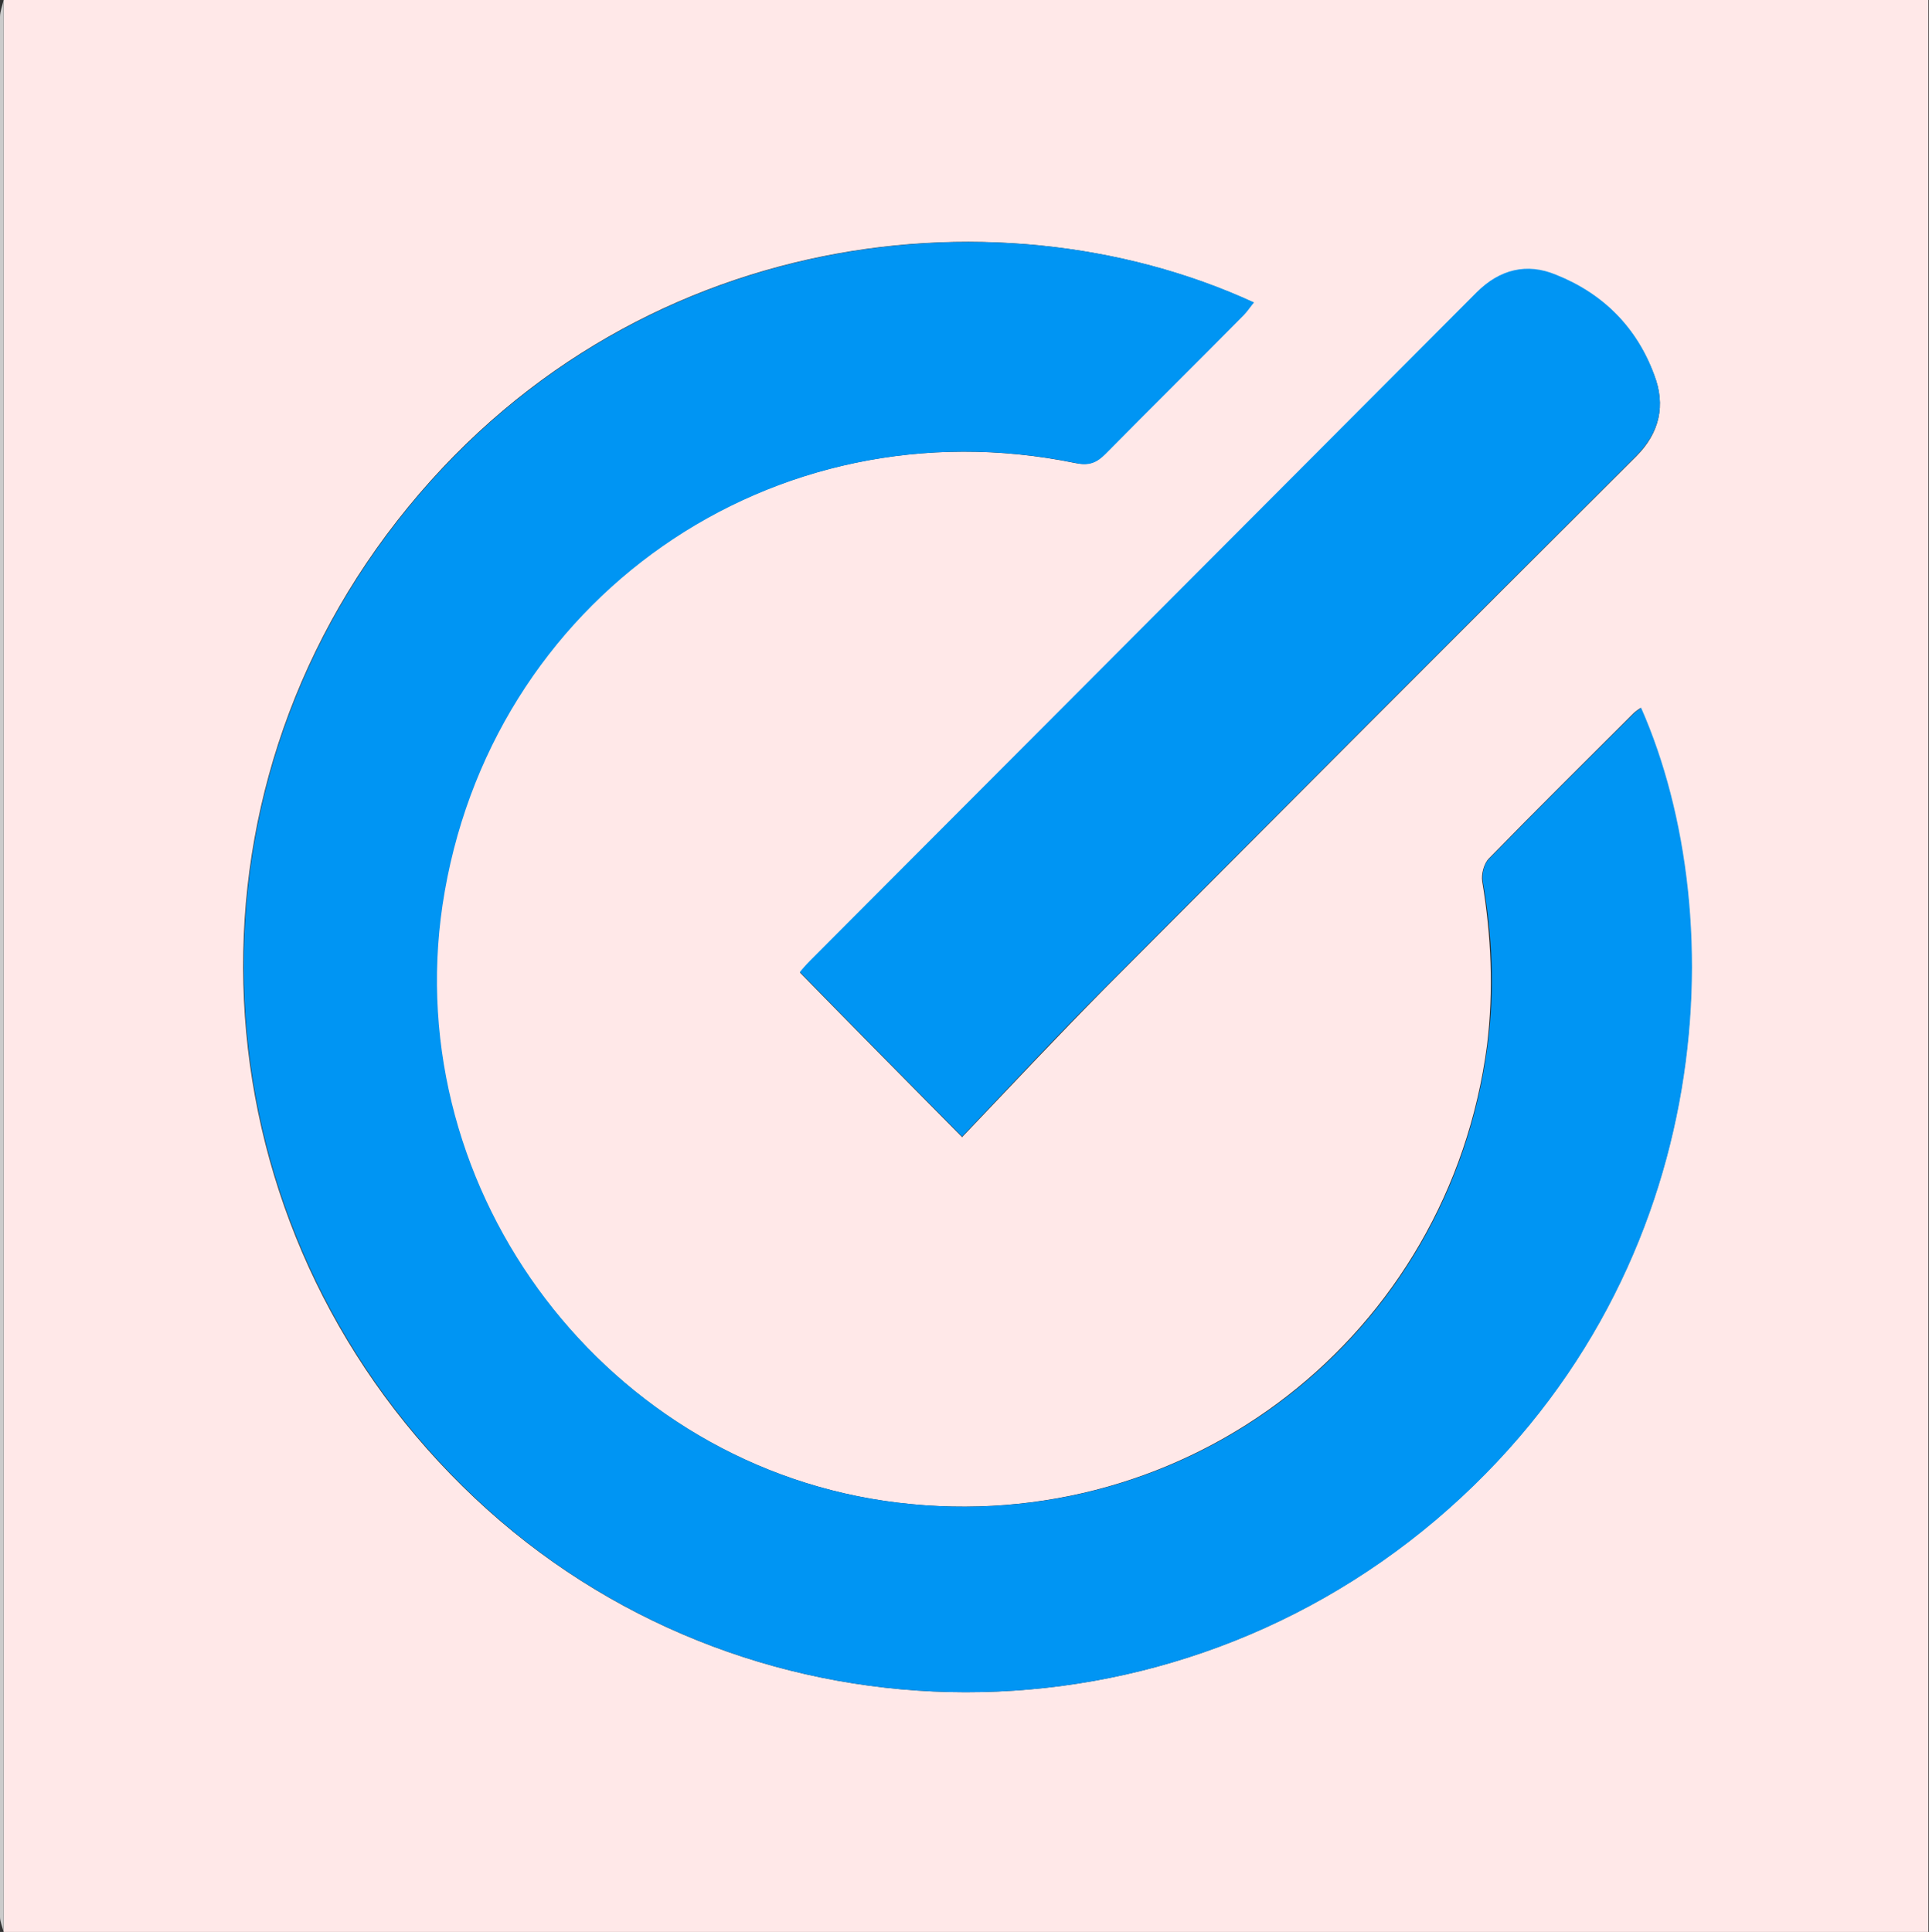 <?xml version="1.0" encoding="UTF-8"?>
<svg id="Layer_1" data-name="Layer 1" xmlns="http://www.w3.org/2000/svg" viewBox="0 0 31.95 32">
  <rect x="0" y="0" width="31.95" height="32" fill="#333333" stroke="none"/>
  <defs>
    <style>
      .cls-1 {
        fill: #0095f3;
      }

      .cls-1, .cls-2, .cls-3 {
        stroke-width: 0px;
      }

      .cls-2 {
        fill: #cbcbcb;
      }

      .cls-3 {
        fill: #ffe8e8;
      }
    </style>
  </defs>
  <path class="cls-3" d="M.06,0h31.88v32H.06V0ZM27.18,11.72s-.09.06-.12.09c-.8.8-1.61,1.6-2.4,2.41-.08.08-.13.26-.11.38.15.9.19,1.8.08,2.71-.63,4.81-4.94,8.16-9.76,7.58-4.8-.58-8.26-5.12-7.55-9.9.75-5.06,5.47-8.35,10.49-7.32.21.04.35,0,.49-.15.76-.77,1.53-1.53,2.29-2.3.06-.06.11-.13.17-.21-4.3-1.98-10.6-1.2-14.36,3.85-3.66,4.92-3.02,11.74,1.47,15.96,4.39,4.13,11.25,4.3,15.9.36,4.69-3.97,4.94-9.97,3.4-13.46ZM15.94,18.83c.79-.83,1.57-1.66,2.36-2.46,2.93-2.94,5.86-5.88,8.8-8.81.39-.39.49-.85.3-1.34-.29-.79-.85-1.35-1.63-1.66-.48-.19-.93-.09-1.31.29-3.68,3.69-7.36,7.38-11.04,11.07-.07.07-.13.15-.17.19.88.9,1.74,1.77,2.69,2.73Z"/>
  <path class="cls-2" d="M.06,0c0,10.67,0,21.34,0,32-.02-.08-.06-.17-.06-.25,0-1.27,0-2.54,0-3.81C0,18.72,0,9.5,0,.28c0-.09.04-.19.06-.28Z"/>
  <g>
    <path class="cls-1" d="M27.18,11.72c1.54,3.49,1.28,9.49-3.4,13.46-4.66,3.94-11.52,3.77-15.9-.36-4.49-4.23-5.13-11.04-1.47-15.96,3.75-5.04,10.06-5.83,14.36-3.85-.06.07-.11.15-.17.21-.76.77-1.53,1.53-2.29,2.3-.15.15-.28.2-.49.15-5.02-1.03-9.73,2.26-10.49,7.32-.71,4.78,2.75,9.33,7.55,9.9,4.82.58,9.13-2.76,9.76-7.58.12-.91.08-1.81-.08-2.71-.02-.12.02-.3.11-.38.79-.81,1.6-1.61,2.4-2.41.03-.03.08-.06.12-.09Z"/>
    <path class="cls-1" d="M15.94,18.83c-.95-.96-1.81-1.83-2.69-2.73.03-.04.1-.12.17-.19,3.68-3.69,7.36-7.38,11.04-11.07.38-.38.83-.49,1.31-.29.78.31,1.34.87,1.63,1.66.19.5.09.95-.3,1.34-2.94,2.93-5.87,5.87-8.8,8.81-.8.8-1.57,1.63-2.36,2.46Z"/>
  </g>
</svg>